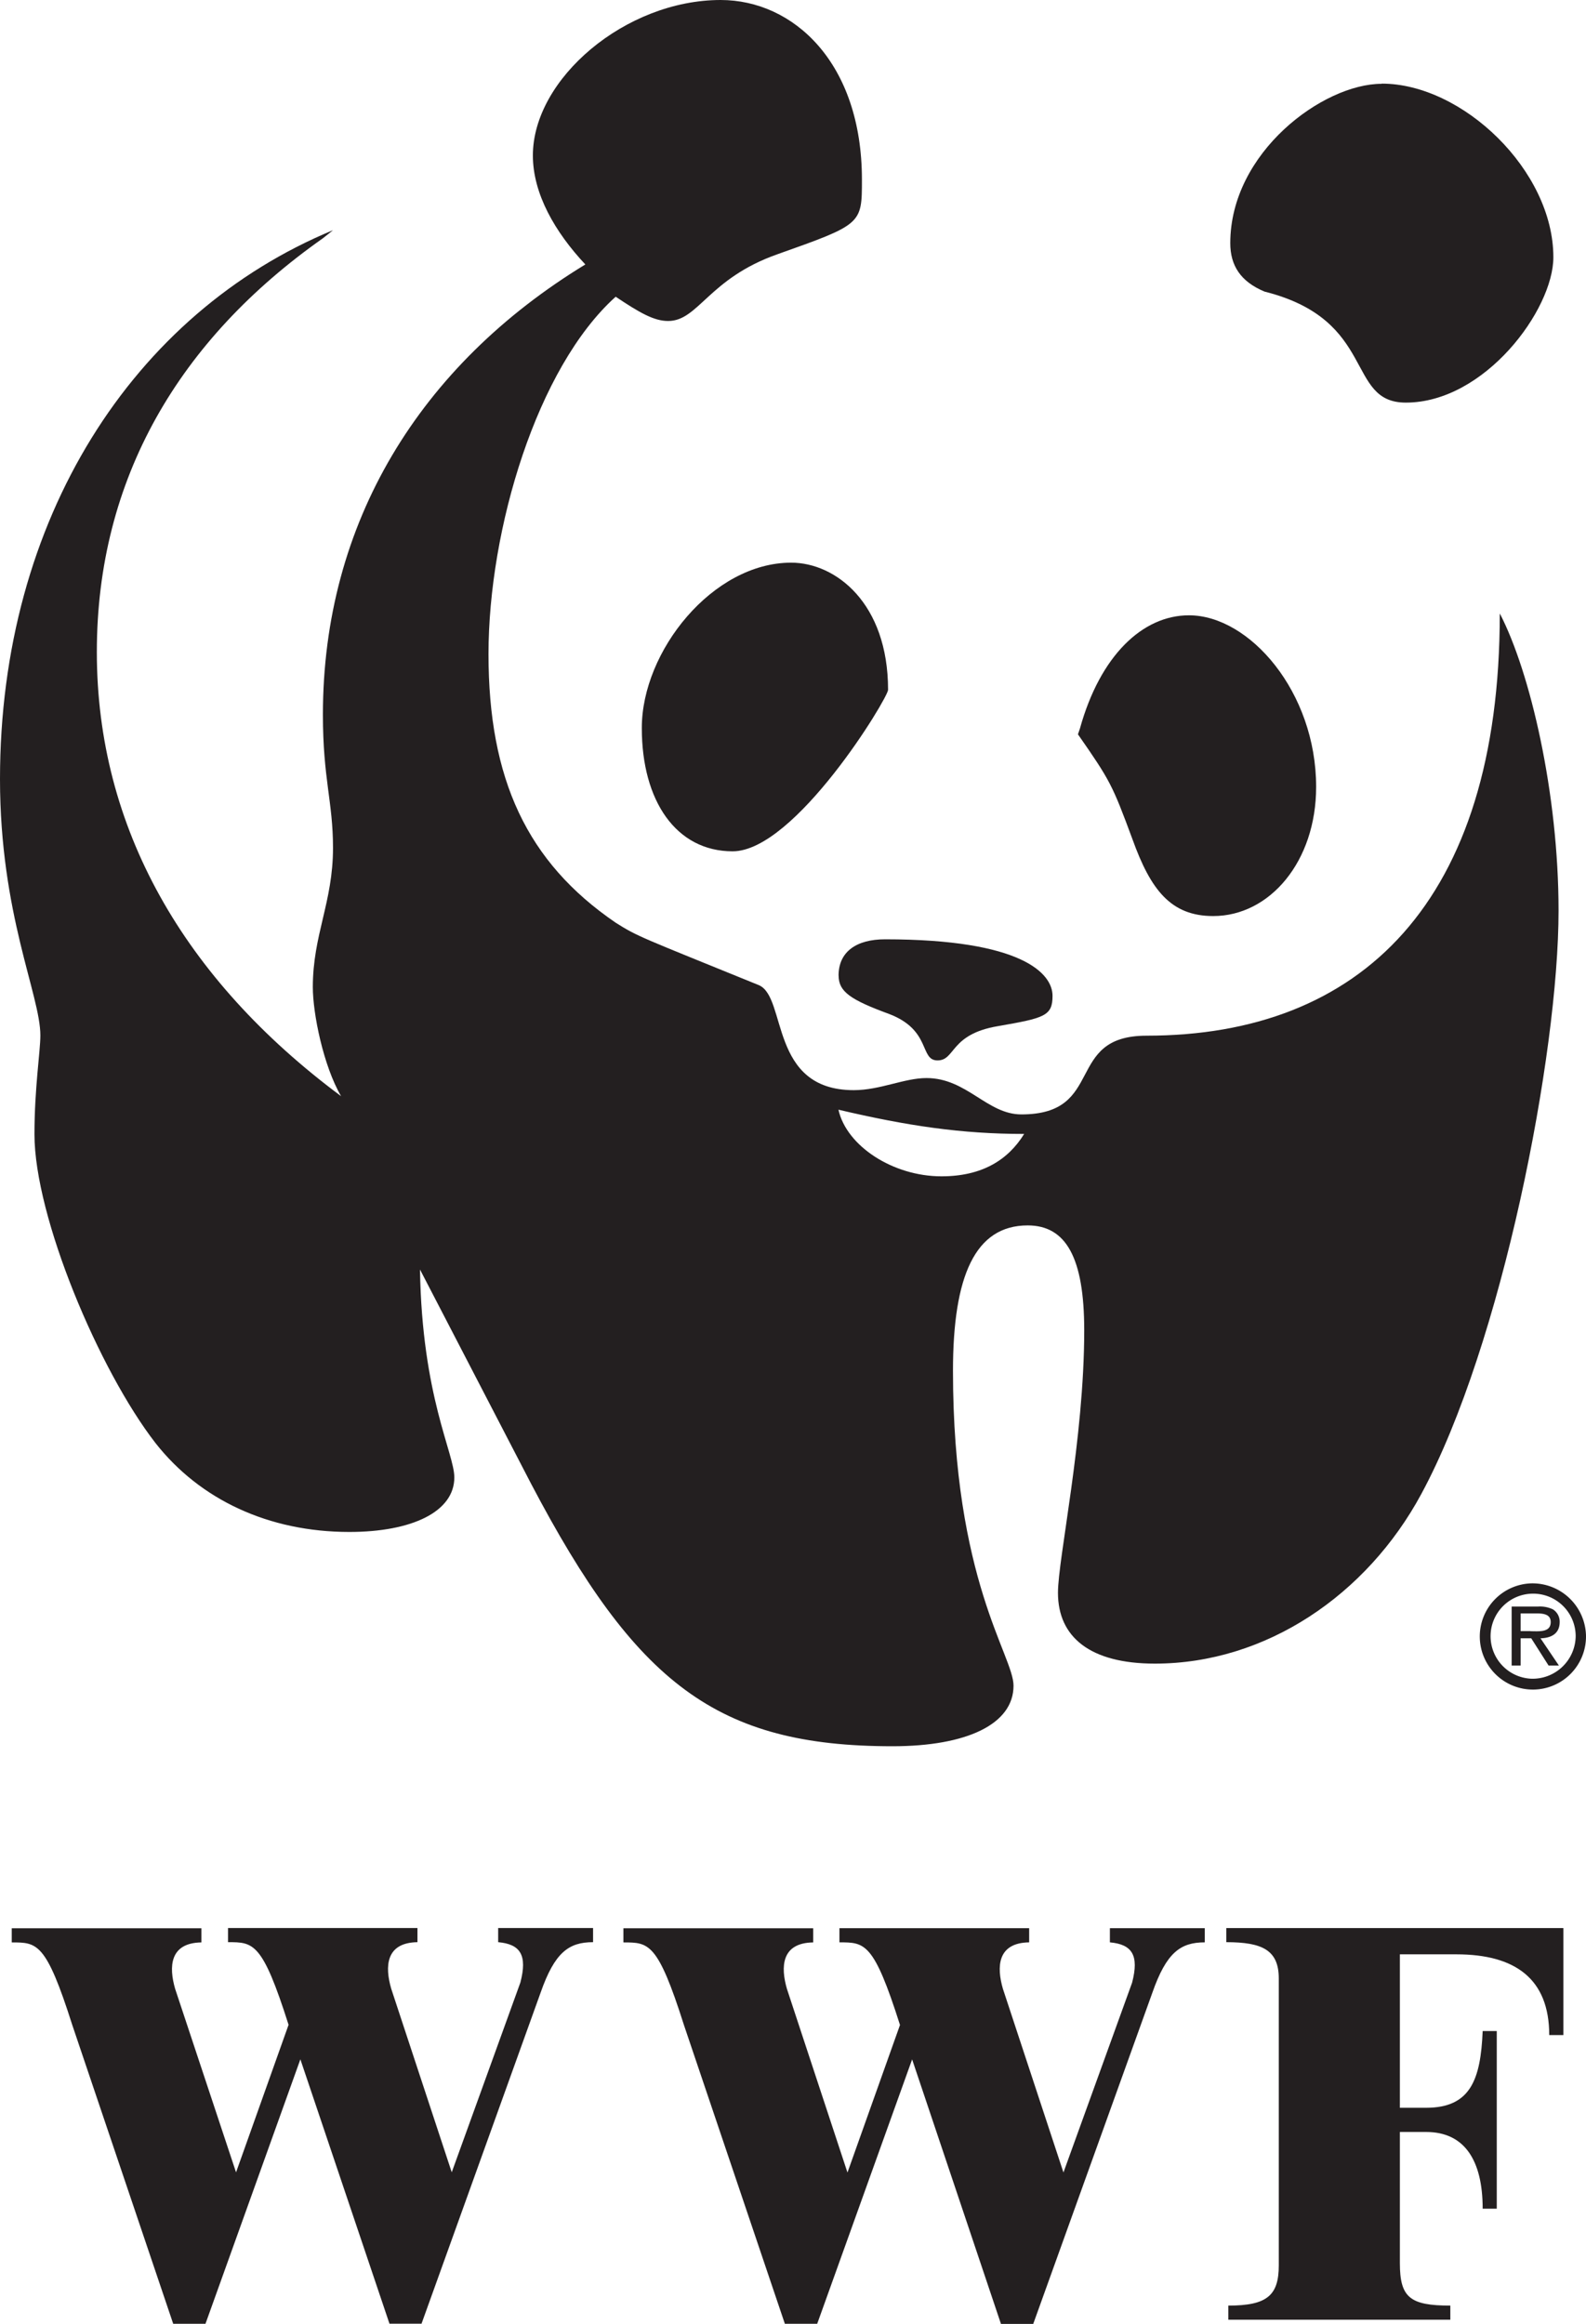 <svg xmlns="http://www.w3.org/2000/svg" viewBox="0 0 268.76 393.75"><defs><style>.cls-1{fill:#231f20;fill-rule:evenodd;}</style></defs><title>wwf_logo</title><g id="Layer_2" data-name="Layer 2"><g id="Layer_1-2" data-name="Layer 1"><path class="cls-1" d="M234.15,14.17c13.68,0,29.08,14.71,29.08,29.42,0,8.89-11.63,24.63-25,24.63-10.26,0-4.79-14-23.94-18.81-4.1-1.71-5.81-4.45-5.81-8.21,0-15.39,15.73-27,25.65-27Z"/><path class="cls-1" d="M108.76,123.34c0-13,12-28,25.31-28,7.53,0,16.42,6.84,16.42,21.55,0,1.37-15.74,27.36-26.34,27.36-9.58,0-15.39-8.55-15.39-20.87Z"/><path class="cls-1" d="M182.67,124.42l.34-1c3.42-12.32,10.6-19.16,18.47-19.16,10.26,0,21.55,13,21.55,29.07,0,12.66-7.87,21.89-17.44,21.89-7.19,0-10.6-4.45-13.68-13-3.42-9.24-3.76-9.92-9.24-17.79Z"/><path class="cls-1" d="M142.1,165.32c0-4.1,3.08-6.16,7.87-6.16,23.26,0,28.39,5.81,28.39,9.58,0,3.42-1.37,3.76-9.23,5.13-8.21,1.37-7.18,5.81-10.26,5.81s-1-5.13-8.21-7.87c-6.5-2.39-8.55-3.76-8.55-6.5Z"/><path class="cls-1" d="M254.15,104c0,48.91-23.6,71.49-59.86,71.49-14,0-6.84,13.34-21.21,13.34-5.82,0-9.24-6.16-16.08-6.16-3.76,0-7.87,2.05-12.32,2.05-14.37,0-11.29-15.73-16.08-17.79-20.18-8.21-20.52-8.21-24.29-10.6C89.28,146.06,82.78,132,82.78,110.83S91,62.26,104.33,50.28c4.1,2.74,6.5,4.11,8.89,4.11,5.13,0,6.84-7.18,18.47-11.29C146.06,38,146.06,38,146.06,30.44,146.06,10.6,134.43,0,122.12,0,106,0,90.3,13.34,90.3,26.34c0,6.5,3.76,13,8.89,18.47-28.05,17.1-44.47,43.78-44.47,76.28,0,10.95,1.71,14.71,1.71,22.58,0,9.23-3.42,14.71-3.42,23.6,0,4.45,1.78,13.31,4.79,18.47-26.68-19.84-41.39-45.49-41.39-75.25,0-29.42,14-53,38.31-70.12L56.44,39C22.58,53,0,87.91,0,132c0,22.92,6.84,36.6,6.84,43.44,0,2.74-1,8.89-1,16.76,0,14,10.95,40,20.52,52.33,7.53,9.58,19.16,15.05,32.84,15.05,10.6,0,17.79-3.42,17.79-9.24,0-4.1-5.47-13.68-5.82-35.23L90,251.42c17.79,33.86,31.47,44.47,61.23,44.47,12.65,0,20.52-3.76,20.52-10.26,0-5.13-10.26-17.79-10.26-53.36,0-16.08,3.76-24.63,12.66-24.63,6.5,0,9.58,5.47,9.58,17.78,0,18.47-4.45,38.66-4.45,44.47,0,7.52,5.47,12,16.42,12,18.81,0,35.92-11.63,45.15-28.74,13.68-25.31,23.26-74.57,23.26-98.85,0-19.84-4.79-40.36-9.92-50.28Zm-94.62,95.32c-8.21,0-16.08-5.13-17.45-11.29,11.63,2.74,20.87,4.11,31.47,4.11-2.74,4.44-7.18,7.18-14,7.18Z"/><path class="cls-1" d="M259.58,268.29a9,9,0,1,0,9.18,8.9,9.08,9.08,0,0,0-9.18-8.9Zm0,16.16a7.21,7.21,0,1,1,7.43-7.25,7.3,7.3,0,0,1-7.43,7.25Z"/><path class="cls-1" d="M264.3,274.86a2.47,2.47,0,0,0-1.14-2.16,5.1,5.1,0,0,0-2.51-.48h-4.49v10h1.52v-4.62h1.8l2.94,4.62h1.75l-3.12-4.62c1.83-.05,3.25-.79,3.25-2.77Zm-4.95,1.52h-1.67v-3h2.66c1.29,0,2.44.18,2.44,1.47,0,1.8-2,1.55-3.42,1.55Z"/><path class="cls-1" d="M208.15,390.67c6.57,0,8.55-1.71,8.55-6.84V335.25c0-4.79-2.74-6.16-8.89-6.16V326.7h57.12v18.13h-2.4c0-9.58-5.82-13.68-15.73-13.68h-9.58v26h4.45c7.53,0,9.24-4.79,9.58-13h2.39v30.1h-2.39c0-8.21-3.08-13-9.58-13h-4.45v22.23c0,5.82,1.71,7.19,8.55,7.19v2.39H208.15v-2.39Z"/><path class="cls-1" d="M50.9,348.94,34.82,393.75H29.35l-17.1-50.62c-4.45-14-5.95-14-10.26-14v-2.4H34.13v2.4c-5.43.08-5.52,4.19-4.45,7.87L40,368.09l8.9-25c-4.45-14-5.94-14-10.26-14v-2.4H70.74v2.4c-5.43.08-5.52,4.19-4.45,7.87l10.26,31.12,11.63-32.15c1.22-4.66,0-6.5-3.76-6.84v-2.4H100.5v2.4c-4.1,0-6.5,1.71-8.89,8.55l-20.18,56.1H66L50.9,348.94Z"/><path class="cls-1" d="M154.57,348.94l-16.09,44.81H133l-17.1-50.62c-4.45-14-5.95-14-10.26-14v-2.4H137.8v2.4c-5.43.08-5.52,4.19-4.45,7.87l10.26,31.12,8.9-25c-4.45-14-5.94-14-10.26-14v-2.4h32.15v2.4c-5.43.08-5.52,4.19-4.45,7.87l10.26,31.12,11.63-32.15c1.22-4.66,0-6.5-3.76-6.84v-2.4h16.08v2.4c-4.11,0-6.5,1.71-8.89,8.55l-20.18,56.1h-5.47l-15.05-44.81Z"/></g></g></svg>